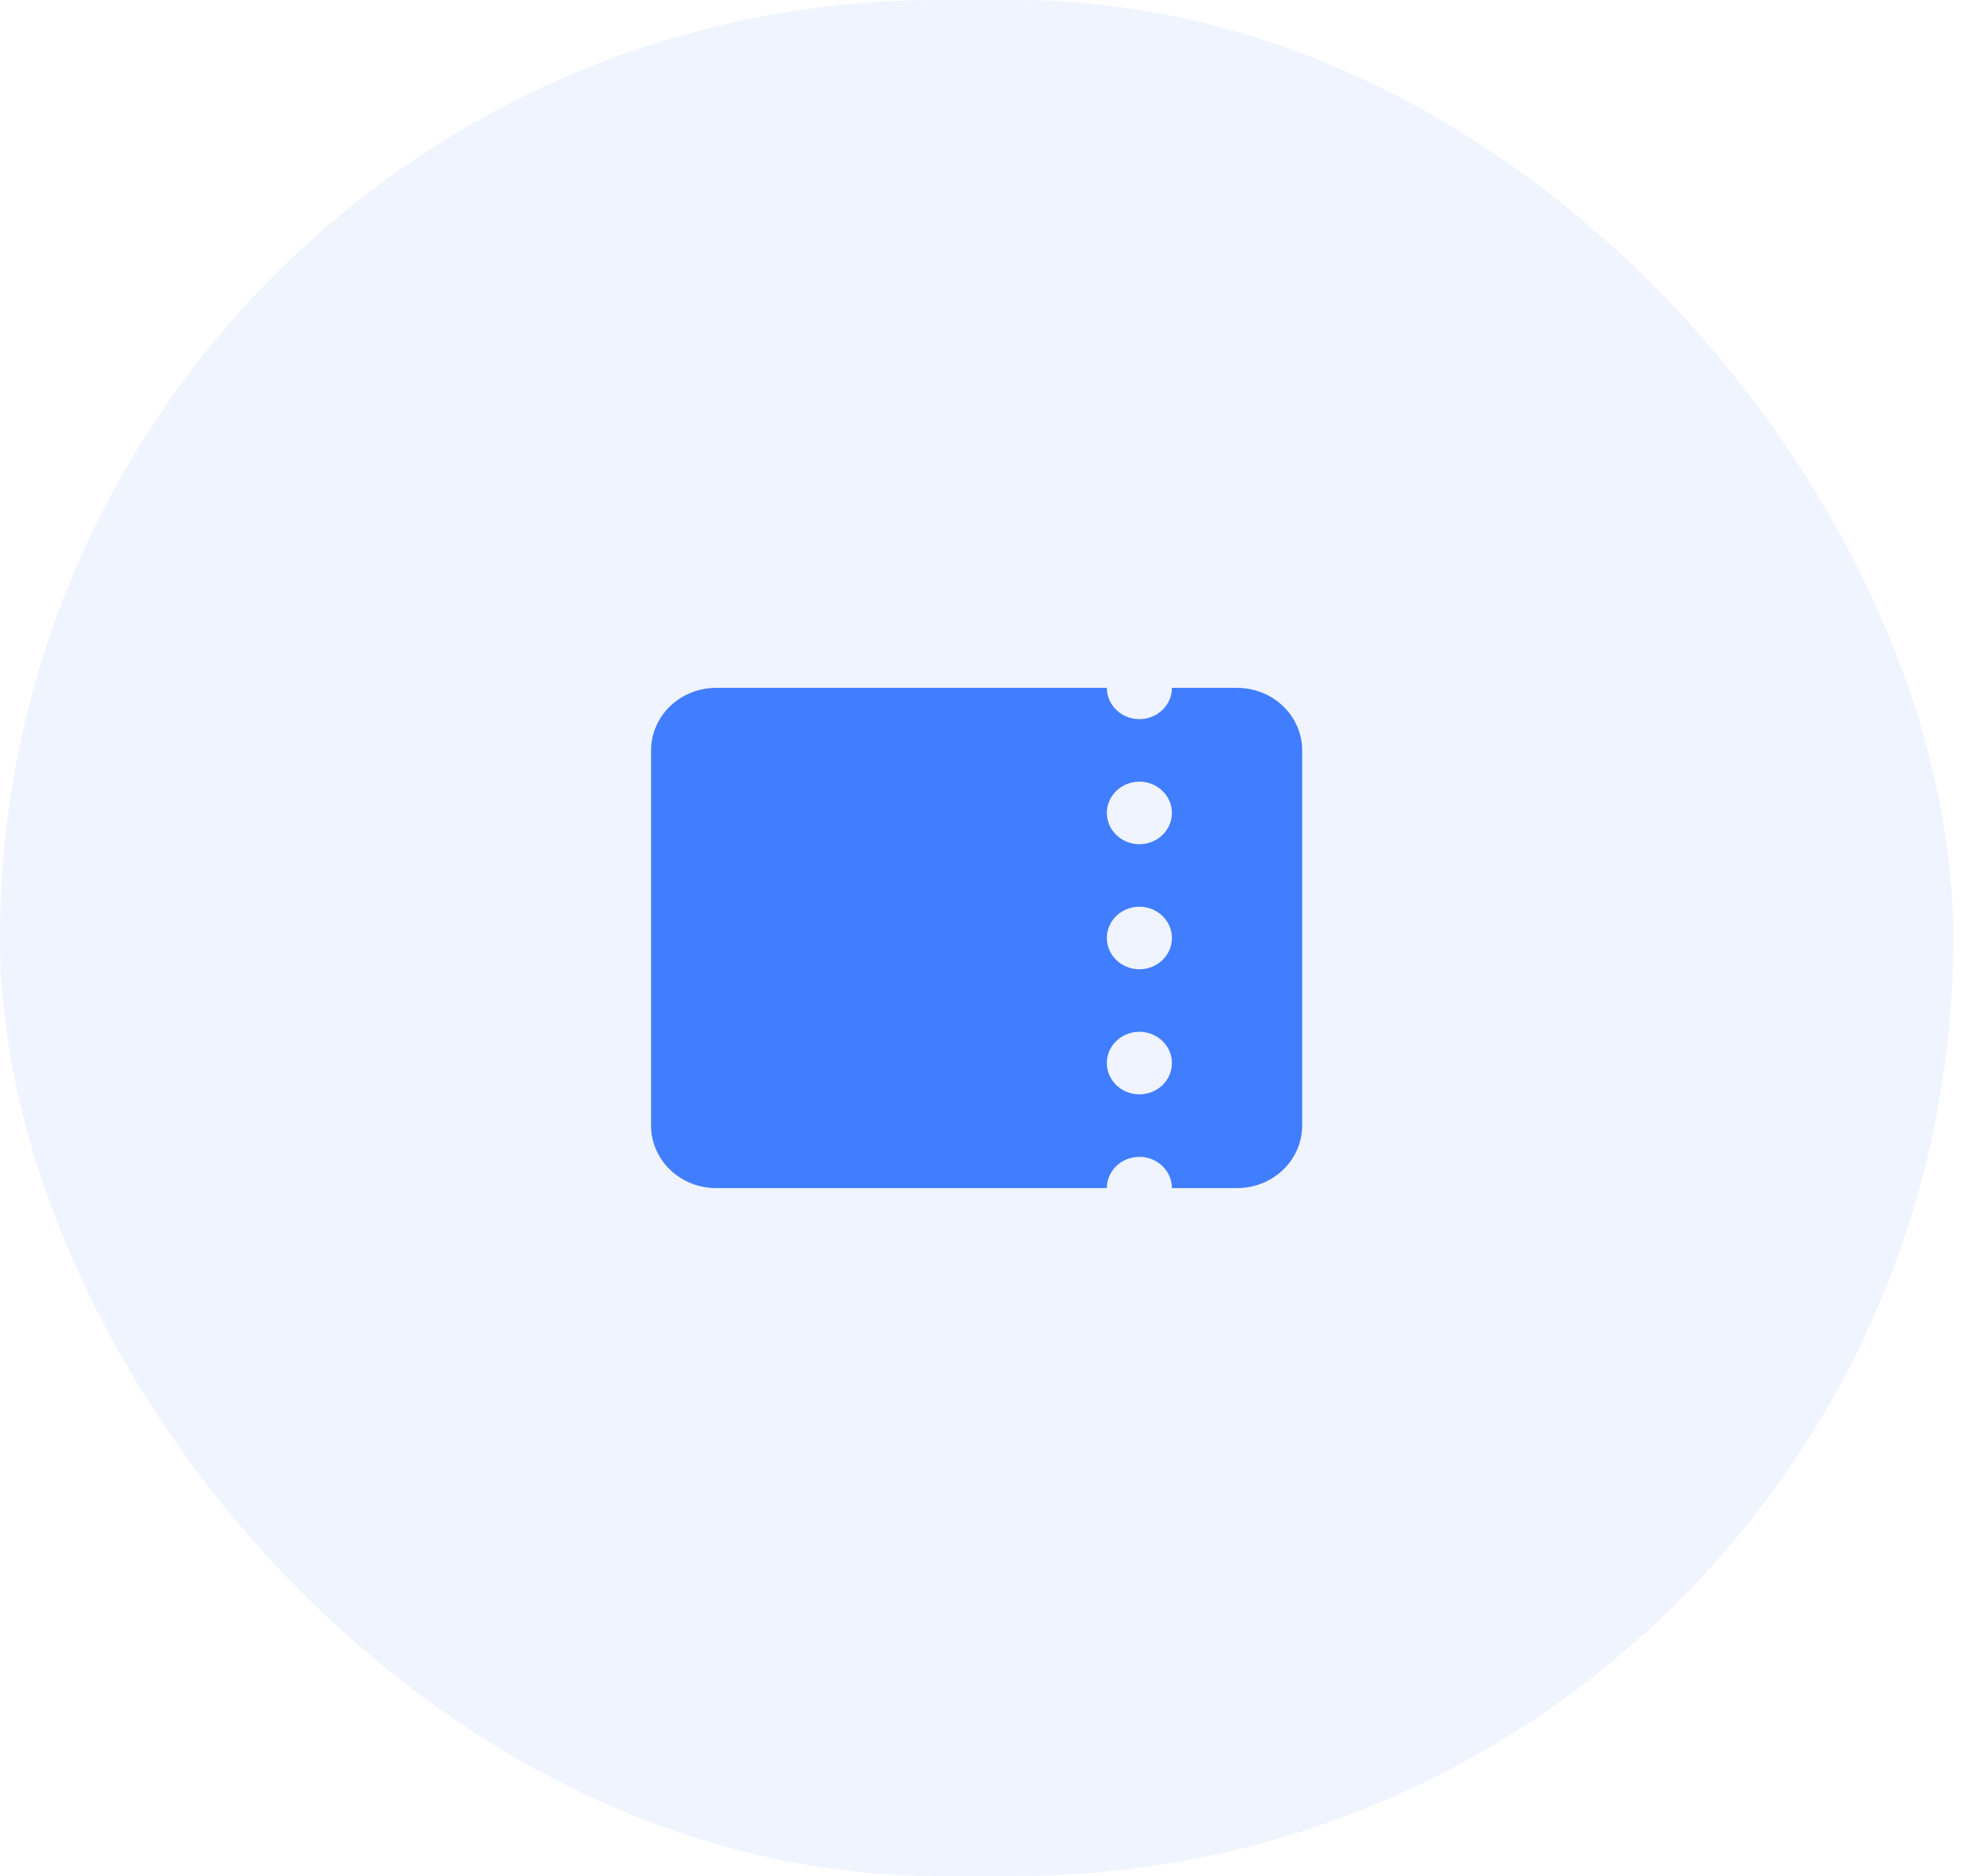 <svg width="63" height="60" viewBox="0 0 63 60" fill="none" xmlns="http://www.w3.org/2000/svg">
<rect opacity="0.1" width="62.464" height="60" rx="30" fill="#5B93FF"/>
<path fill-rule="evenodd" clip-rule="evenodd" d="M22.903 22H35.396C35.396 22.265 35.506 22.52 35.701 22.707C35.896 22.895 36.161 23 36.437 23C36.713 23 36.978 22.895 37.173 22.707C37.369 22.52 37.478 22.265 37.478 22H39.56C40.113 22 40.642 22.211 41.033 22.586C41.423 22.961 41.643 23.47 41.643 24V36C41.643 36.53 41.423 37.039 41.033 37.414C40.642 37.789 40.113 38 39.56 38H37.478C37.478 37.735 37.369 37.48 37.173 37.293C36.978 37.105 36.713 37 36.437 37C36.161 37 35.896 37.105 35.701 37.293C35.506 37.48 35.396 37.735 35.396 38H22.903C22.351 38 21.822 37.789 21.431 37.414C21.041 37.039 20.821 36.53 20.821 36V24C20.821 23.47 21.041 22.961 21.431 22.586C21.822 22.211 22.351 22 22.903 22V22ZM37.478 26.001C37.478 26.266 37.369 26.521 37.173 26.708C36.978 26.896 36.713 27.001 36.437 27.001C36.161 27.001 35.896 26.896 35.701 26.708C35.506 26.521 35.396 26.266 35.396 26.001V26C35.396 25.735 35.506 25.48 35.701 25.293C35.896 25.105 36.161 25 36.437 25C36.713 25 36.978 25.105 37.173 25.293C37.369 25.48 37.478 25.735 37.478 26V26.001V26.001ZM36.437 31.001C36.713 31.001 36.978 30.896 37.173 30.708C37.369 30.521 37.478 30.266 37.478 30.001V30C37.478 29.735 37.369 29.48 37.173 29.293C36.978 29.105 36.713 29 36.437 29C36.161 29 35.896 29.105 35.701 29.293C35.506 29.48 35.396 29.735 35.396 30V30.001C35.396 30.266 35.506 30.521 35.701 30.708C35.896 30.896 36.161 31.001 36.437 31.001V31.001ZM37.478 34.001C37.478 34.266 37.369 34.521 37.173 34.708C36.978 34.896 36.713 35.001 36.437 35.001C36.161 35.001 35.896 34.896 35.701 34.708C35.506 34.521 35.396 34.266 35.396 34.001V34C35.396 33.735 35.506 33.48 35.701 33.293C35.896 33.105 36.161 33 36.437 33C36.713 33 36.978 33.105 37.173 33.293C37.369 33.48 37.478 33.735 37.478 34V34.001Z" fill="#417DFF"/>
</svg>
